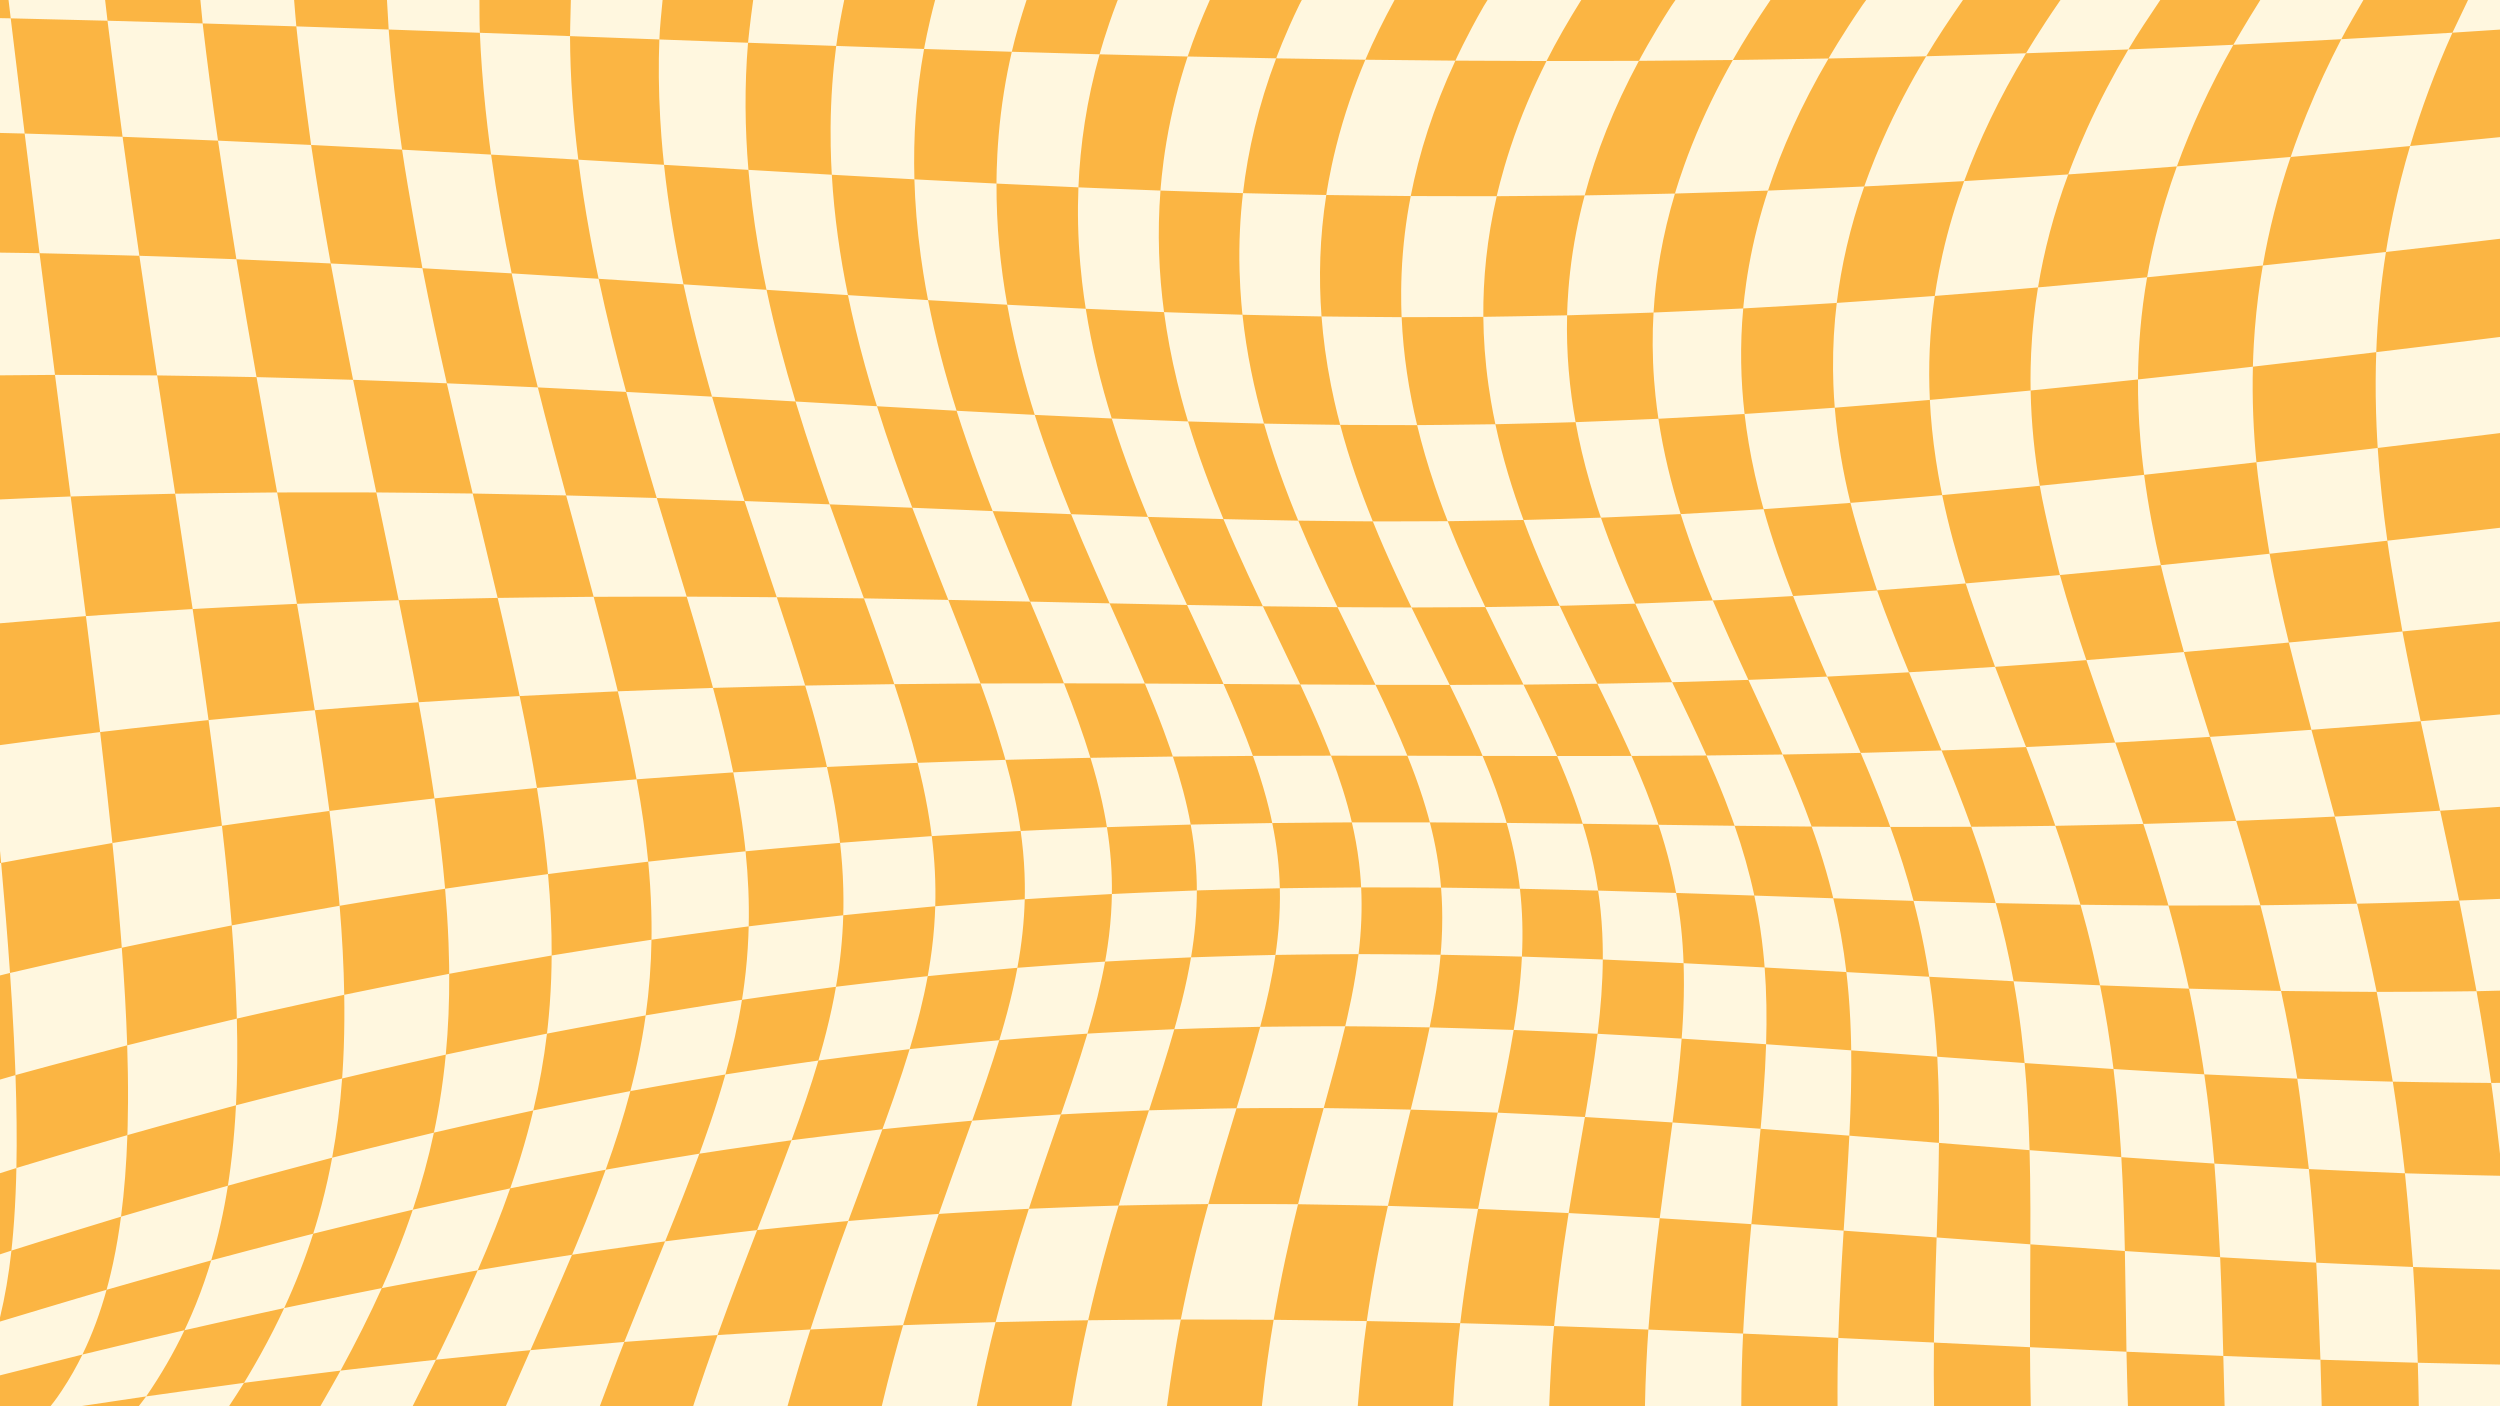 <?xml version="1.0" encoding="UTF-8" standalone="no"?>
<!-- Created with Inkscape (http://www.inkscape.org/) -->

<svg
   width="1920"
   height="1080"
   viewBox="0 0 508 285.75"
   version="1.1"
   id="svg1"
   inkscape:version="1.3.2 (091e20e, 2023-11-25)"
   sodipodi:docname="background.svg"
   xmlns:inkscape="http://www.inkscape.org/namespaces/inkscape"
   xmlns:sodipodi="http://sodipodi.sourceforge.net/DTD/sodipodi-0.dtd"
   xmlns="http://www.w3.org/2000/svg"
   xmlns:svg="http://www.w3.org/2000/svg">
  <sodipodi:namedview
     id="namedview1"
     pagecolor="#ffffff"
     bordercolor="#000000"
     borderopacity="0.25"
     inkscape:showpageshadow="2"
     inkscape:pageopacity="0.0"
     inkscape:pagecheckerboard="0"
     inkscape:deskcolor="#d1d1d1"
     inkscape:document-units="mm"
     inkscape:zoom="0.5297721"
     inkscape:cx="970.22852"
     inkscape:cy="547.40519"
     inkscape:window-width="1904"
     inkscape:window-height="943"
     inkscape:window-x="8"
     inkscape:window-y="33"
     inkscape:window-maximized="0"
     inkscape:current-layer="layer1" />
  <defs
     id="defs1">
    <inkscape:path-effect
       effect="lattice2"
       gridpoint0="-42.777,-8.606"
       gridpoint1="587.223,-8.606"
       gridpoint2="-42.777,306.394"
       gridpoint3="587.223,306.394"
       gridpoint4="114.723,-8.606"
       gridpoint5="429.723,-8.606"
       gridpoint6="114.723,306.394"
       gridpoint7="429.723,306.394"
       gridpoint8x9="272.223,-8.606"
       gridpoint10x11="272.223,306.394"
       gridpoint12="-42.777,70.144"
       gridpoint13="587.223,70.144"
       gridpoint14="-15.13,319.586"
       gridpoint15="587.223,227.644"
       gridpoint16="168.731,79.789"
       gridpoint17="220.766,150.513"
       gridpoint18="200.235,104.199"
       gridpoint19="429.723,227.644"
       gridpoint20x21="272.223,70.144"
       gridpoint22x23="223.359,196.14"
       gridpoint24x26="-42.777,148.894"
       gridpoint25x27="587.223,148.894"
       gridpoint28x30="75.504,172.683"
       gridpoint29x31="450.297,121.248"
       gridpoint32x33x34x35="331.374,166.254"
       id="path-effect36"
       is_visible="true"
       lpeversion="1"
       horizontal_mirror="false"
       vertical_mirror="false"
       perimetral="false"
       live_update="true" />
  </defs>
  <g
     inkscape:label="Layer 1"
     inkscape:groupmode="layer"
     id="layer1">
    <rect
       style="fill:#fff7df;fill-opacity:1;stroke:none;stroke-width:2.241;stroke-linecap:round;paint-order:fill markers stroke"
       id="rect36"
       width="508"
       height="285.75"
       x="-4.2632564e-14"
       y="-3.5527137e-14" />
    <path
       id="path36"
       style="fill:#fbb543;stroke-width:2.1;stroke-linecap:round;paint-order:fill markers stroke"
       d="M 0 0 L 0 3.683 C 0.855 3.701 1.459 3.711 2.179 3.727 C 2.179 3.727 1.881 1.229 1.735 0 L 0 0 z M 2.179 3.727 C 3.097 11.401 4.024 19.079 5.011 27.138 C 5.011 27.138 18.36 27.555 24.907 27.796 C 24.907 27.796 22.793 11.919 21.845 4.212 C 21.845 4.212 8.794 3.877 2.179 3.727 z M 21.845 4.212 C 21.845 4.212 34.785 4.568 41.179 4.76 C 41.179 4.76 40.835 1.121 40.717 0 L 21.359 0 C 21.532 1.431 21.667 2.765 21.845 4.212 z M 41.179 4.76 C 42.087 12.597 43.141 20.562 44.299 28.577 C 44.299 28.577 56.985 29.148 63.217 29.455 C 63.217 29.455 61.004 13.343 60.214 5.36 C 60.214 5.36 47.574 4.952 41.179 4.76 z M 60.214 5.36 C 60.214 5.36 72.764 5.78 78.979 5.998 C 78.979 5.998 78.787 2.637 78.634 0 L 59.764 0 C 59.917 1.788 60.036 3.563 60.214 5.36 z M 78.979 5.998 C 79.579 14.133 80.523 22.305 81.699 30.408 C 81.699 30.408 93.816 31.072 99.784 31.413 C 99.784 31.413 99.202 27.332 98.661 22.182 C 98.065 16.504 97.702 11.346 97.507 6.661 C 97.507 6.661 85.194 6.215 78.979 5.998 z M 97.507 6.661 C 97.507 6.661 109.751 7.111 115.83 7.338 C 115.83 7.338 115.89 3.567 115.999 0 L 97.424 0 C 97.448 2.221 97.414 4.444 97.507 6.661 z M 115.83 7.338 C 115.863 15.808 116.486 24.215 117.511 32.447 C 117.511 32.447 129.167 33.142 134.927 33.488 C 134.927 33.488 134.453 29.341 134.152 24.057 C 133.82 18.233 133.796 12.896 133.983 8.018 C 133.983 8.018 121.929 7.566 115.83 7.338 z M 133.983 8.018 C 133.983 8.018 146.012 8.467 152 8.687 C 152 8.687 152.404 4.543 153.05 0 L 134.638 0 C 134.393 2.677 134.085 5.366 133.983 8.018 z M 152 8.687 C 151.261 17.496 151.374 26.139 152.081 34.514 C 152.081 34.514 163.403 35.183 169.022 35.505 C 169.022 35.505 168.734 31.292 168.778 25.879 C 168.826 19.91 169.249 14.399 169.917 9.334 C 169.917 9.334 157.988 8.907 152 8.687 z M 169.917 9.334 C 169.917 9.334 181.825 9.751 187.771 9.949 C 187.771 9.949 188.525 5.583 190.018 0 L 171.547 0 C 170.895 3.136 170.324 6.255 169.917 9.334 z M 187.771 9.949 C 186.115 19.072 185.568 27.933 185.806 36.441 C 185.806 36.441 196.938 37.03 202.49 37.302 C 202.49 37.302 202.459 33.031 202.928 27.505 C 203.444 21.412 204.388 15.749 205.599 10.519 C 205.599 10.519 193.717 10.147 187.771 9.949 z M 205.599 10.519 C 205.599 10.519 217.485 10.873 223.44 11.034 C 223.44 11.034 224.687 6.349 227.004 0.307 C 227.045 0.201 227.096 0.106 227.137 0 L 208.6 0 C 207.436 3.548 206.399 7.065 205.599 10.519 z M 223.44 11.034 C 220.796 20.421 219.486 29.456 219.136 38.069 C 219.136 38.069 230.238 38.526 235.808 38.723 C 235.808 38.723 236.083 34.412 237.025 28.805 C 238.063 22.62 239.561 16.841 241.334 11.482 C 241.334 11.482 229.395 11.195 223.44 11.034 z M 241.334 11.482 C 241.334 11.482 253.303 11.744 259.32 11.854 C 259.32 11.854 261.047 7.078 264.06 0.882 C 264.208 0.578 264.383 0.302 264.532 0 L 245.834 0 C 244.115 3.887 242.575 7.728 241.334 11.482 z M 259.32 11.854 C 255.698 21.429 253.582 30.577 252.571 39.248 C 252.571 39.248 263.819 39.525 269.498 39.624 C 269.498 39.624 270.107 35.3 271.529 29.653 C 273.099 23.423 275.137 17.576 277.439 12.138 C 277.439 12.138 265.336 11.963 259.32 11.854 z M 277.439 12.138 C 277.439 12.138 289.601 12.279 295.735 12.323 C 295.735 12.323 297.897 7.505 301.508 1.225 C 301.75 0.803 302.027 0.418 302.273 0 L 283.37 0 C 281.13 4.123 279.113 8.184 277.439 12.138 z M 295.735 12.323 C 291.236 21.989 288.347 31.167 286.661 39.836 C 286.661 39.836 298.249 39.889 304.136 39.868 C 304.136 39.868 305.071 35.564 306.935 29.928 C 308.992 23.711 311.503 17.857 314.25 12.401 C 314.25 12.401 301.869 12.368 295.735 12.323 z M 314.25 12.401 C 314.25 12.401 326.719 12.395 333.028 12.361 C 333.028 12.361 335.53 7.559 339.572 1.28 C 339.855 0.84 340.171 0.436 340.457 0 L 321.309 0 C 318.673 4.222 316.28 8.371 314.25 12.401 z M 333.028 12.361 C 327.853 21.997 324.308 31.111 322.006 39.705 C 322.006 39.705 334.145 39.492 340.35 39.33 C 340.35 39.33 341.563 35.084 343.773 29.52 C 346.211 23.383 349.066 17.592 352.115 12.193 C 352.115 12.193 339.338 12.327 333.028 12.361 z M 352.115 12.193 C 352.115 12.193 365.01 12.013 371.556 11.887 C 371.556 11.887 374.247 7.171 378.482 0.993 C 378.715 0.653 378.971 0.339 379.207 0 L 359.763 0 C 356.941 4.154 354.35 8.235 352.115 12.193 z M 371.556 11.887 C 366.012 21.355 362.028 30.294 359.257 38.73 C 359.257 38.73 372.176 38.213 378.816 37.892 C 378.816 37.892 380.213 33.746 382.61 28.321 C 385.253 22.339 388.254 16.692 391.398 11.433 C 391.398 11.433 378.102 11.761 371.556 11.887 z M 391.398 11.433 C 391.398 11.433 404.844 11.054 411.69 10.824 C 411.69 10.824 414.361 6.27 418.473 0.31 C 418.547 0.204 418.626 0.106 418.7 0 L 398.874 0 C 396.153 3.892 393.619 7.72 391.398 11.433 z M 411.69 10.824 C 406.204 19.968 402.11 28.612 399.118 36.801 C 399.118 36.801 413.061 35.943 420.261 35.445 C 420.261 35.445 421.693 31.446 424.046 26.233 C 426.64 20.487 429.516 15.075 432.479 10.049 C 432.479 10.049 418.535 10.594 411.69 10.824 z M 432.479 10.049 C 432.479 10.049 446.604 9.446 453.814 9.1 C 453.814 9.1 456.188 4.932 459.293 0 L 438.969 0 C 436.692 3.393 434.399 6.792 432.479 10.049 z M 453.814 9.1 C 448.941 17.747 445.189 25.968 442.341 33.813 C 442.341 33.813 457.569 32.583 465.463 31.894 C 465.463 31.894 466.722 28.087 468.721 23.163 C 470.923 17.74 473.317 12.659 475.748 7.967 C 475.748 7.967 461.024 8.753 453.814 9.1 z M 475.748 7.967 C 475.748 7.967 490.689 7.118 498.332 6.644 C 498.332 6.644 499.99 3.139 501.503 0 L 480.242 0 C 478.707 2.671 477.092 5.374 475.748 7.967 z M 498.332 6.644 C 494.762 14.607 491.938 22.27 489.73 29.675 C 489.73 29.675 499.907 28.669 508 27.865 L 508 6.01 C 503.761 6.29 501.505 6.447 498.332 6.644 z M 489.73 29.675 C 489.73 29.675 485.576 30.072 480.49 30.542 C 474.908 31.058 469.891 31.507 465.463 31.894 C 462.865 39.531 461.033 46.868 459.807 53.947 C 459.807 53.947 463.835 53.521 469.002 52.959 C 474.671 52.343 479.997 51.75 484.821 51.204 C 484.821 51.204 485.347 47.732 486.278 43.286 C 487.304 38.39 488.487 33.846 489.73 29.675 z M 484.821 51.204 C 483.715 58.163 483.097 64.939 482.855 71.557 C 482.855 71.557 487.173 71.038 492.741 70.357 C 498.178 69.692 503.233 69.065 508 68.471 L 508 48.518 C 506.204 48.732 504.972 48.879 501.289 49.31 C 495.135 50.029 489.656 50.658 484.821 51.204 z M 482.855 71.557 C 482.855 71.557 478.508 72.082 473.24 72.706 C 467.449 73.392 462.317 73.989 457.787 74.509 C 457.617 81.148 457.902 87.616 458.507 93.929 C 458.507 93.929 462.441 93.477 467.522 92.882 C 473.084 92.23 478.372 91.601 483.152 91.027 C 483.152 91.027 482.933 87.846 482.816 83.812 C 482.687 79.367 482.719 75.291 482.855 71.557 z M 483.152 91.027 C 483.559 97.392 484.241 103.675 485.104 109.871 C 485.104 109.871 489.243 109.405 494.601 108.792 C 493.614 108.907 503.973 107.711 508 107.247 L 508 88.001 C 506.716 88.16 504.191 88.472 499.591 89.034 C 493.4 89.791 487.971 90.449 483.152 91.027 z M 485.104 109.871 C 485.104 109.871 480.935 110.344 475.901 110.904 C 470.364 111.52 465.485 112.054 461.176 112.52 C 462.308 118.598 463.654 124.624 465.099 130.561 C 465.099 130.561 468.777 130.215 473.532 129.756 C 478.746 129.253 483.681 128.766 488.171 128.316 C 488.171 128.316 485.969 116.076 485.104 109.871 z M 488.171 128.316 C 489.32 134.399 490.588 140.511 491.882 146.552 C 491.882 146.552 495.713 146.238 500.666 145.815 C 503.281 145.592 505.543 145.389 508 145.174 L 508 126.29 C 506.297 126.467 506.002 126.5 503.593 126.748 C 497.792 127.347 492.674 127.866 488.171 128.316 z M 465.099 130.561 C 465.099 130.561 461.394 130.91 456.911 131.321 C 451.989 131.771 447.616 132.16 443.773 132.494 C 445.46 138.249 447.284 144.069 449.068 149.73 C 449.068 149.73 452.373 149.517 456.626 149.225 C 461.299 148.905 465.68 148.589 469.68 148.293 C 469.68 148.293 466.549 136.522 465.099 130.561 z M 469.68 148.293 C 471.26 154.176 472.865 160.045 474.428 165.926 C 474.428 165.926 477.865 165.757 482.284 165.518 C 487.142 165.255 491.684 164.991 495.837 164.737 C 495.837 164.737 493.179 152.609 491.882 146.552 C 491.882 146.552 488.023 146.871 483.356 147.242 C 478.236 147.649 473.674 147.997 469.68 148.293 z M 495.837 164.737 C 497.167 170.843 498.455 176.847 499.708 182.994 C 499.708 182.994 503.261 182.861 507.818 182.661 C 507.883 182.658 507.935 182.655 508 182.652 L 508 163.95 C 503.591 164.246 499.389 164.519 495.837 164.737 z M 499.708 182.994 C 499.708 182.994 496.136 183.133 491.78 183.275 C 487.011 183.43 482.708 183.546 478.946 183.634 C 480.383 189.584 481.717 195.513 482.941 201.554 C 482.941 201.554 496.311 201.524 503.232 201.414 C 503.232 201.414 500.953 189.104 499.708 182.994 z M 503.232 201.414 C 504.329 207.603 505.327 213.785 506.22 220.053 C 506.22 220.053 507.81 220.04 508 220.039 L 508 201.293 C 505.947 201.341 504.784 201.389 503.232 201.414 z M 506.22 220.053 C 506.22 220.053 492.784 219.94 486.218 219.791 C 487.18 225.946 487.997 232.121 488.683 238.412 C 488.683 238.412 501.164 238.797 508 238.919 L 508 234.468 C 507.565 230.719 506.901 224.828 506.22 220.053 z M 488.683 238.412 C 488.683 238.412 475.615 237.889 469.162 237.556 C 469.798 243.804 470.282 250.096 470.659 256.571 C 470.659 256.571 483.753 257.203 490.341 257.452 C 490.341 257.452 489.367 244.69 488.683 238.412 z M 490.341 257.452 C 490.769 263.891 491.074 270.336 491.297 276.911 C 491.297 276.911 501.095 277.139 508 277.276 L 508 257.981 C 505.626 257.918 496.206 257.675 490.341 257.452 z M 491.297 276.911 C 491.297 276.911 478.102 276.524 471.513 276.292 C 471.614 279.472 471.688 282.643 471.77 285.75 L 491.502 285.75 C 491.419 281.928 491.395 279.831 491.297 276.911 z M 471.513 276.292 C 471.513 276.292 471.036 263.026 470.659 256.571 C 470.659 256.571 457.619 255.865 451.136 255.467 C 451.418 262.04 451.599 268.592 451.776 275.531 C 451.776 275.531 464.924 276.059 471.513 276.292 z M 451.776 275.531 C 451.776 275.531 438.647 274.97 432.099 274.671 C 432.154 278.199 432.303 282.046 432.397 285.75 L 452.044 285.75 C 451.945 282.109 451.844 278.202 451.776 275.531 z M 432.099 274.671 C 432.099 274.671 432.046 271.121 431.985 266.819 C 431.916 261.907 431.857 258.088 431.773 254.206 C 431.773 254.206 418.947 253.31 412.571 252.847 C 412.571 252.847 412.589 249.508 412.575 245.483 C 412.559 241.008 412.503 237.205 412.408 233.713 C 412.408 233.713 400.099 232.731 393.997 232.237 C 393.94 238.406 393.745 244.639 393.525 251.449 C 393.525 251.449 406.172 252.383 412.57 252.847 C 412.546 259.271 412.475 266.681 412.495 273.75 C 412.495 273.75 425.55 274.372 432.099 274.671 z M 412.495 273.75 C 412.495 273.75 399.467 273.12 392.973 272.805 C 392.92 276.956 392.932 281.298 393.002 285.75 L 412.656 285.75 C 412.563 281.403 412.505 277.151 412.495 273.75 z M 392.973 272.805 C 392.973 272.805 393.02 269.024 393.133 264.517 C 393.249 259.864 393.411 254.936 393.524 251.449 C 393.524 251.449 380.883 250.516 374.629 250.065 C 374.204 256.828 373.773 264.179 373.539 271.871 C 373.539 271.871 386.479 272.489 392.973 272.805 z M 373.539 271.871 C 373.539 271.871 360.631 271.267 354.198 270.981 C 353.964 275.654 353.854 280.625 353.83 285.75 L 373.39 285.75 C 373.357 280.608 373.42 275.787 373.539 271.871 z M 354.198 270.981 C 354.198 270.981 354.394 266.976 354.732 262.267 C 355.095 257.222 355.522 252.494 355.876 248.747 C 355.876 248.747 343.443 247.919 337.255 247.541 C 336.377 254.475 335.528 262.047 334.949 270.166 C 334.949 270.166 347.765 270.695 354.198 270.981 z M 334.949 270.166 C 334.949 270.166 322.164 269.671 315.791 269.453 C 315.312 274.552 315.001 280.053 314.797 285.75 L 334.254 285.75 C 334.365 279.858 334.638 274.533 334.949 270.166 z M 315.791 269.453 C 315.791 269.453 316.178 265.262 316.779 260.386 C 317.426 255.127 318.14 250.347 318.751 246.495 C 318.751 246.495 306.468 245.892 300.347 245.647 C 299.012 252.694 297.715 260.441 296.72 268.87 C 296.72 268.87 309.419 269.236 315.791 269.453 z M 296.72 268.87 C 296.72 268.87 284.047 268.556 277.727 268.441 C 276.957 273.814 276.369 279.666 275.895 285.75 L 295.256 285.75 C 295.258 285.715 295.257 285.72 295.258 285.685 C 295.615 279.234 296.167 273.556 296.72 268.87 z M 277.727 268.441 C 277.727 268.441 278.336 264.129 279.215 259.149 C 280.165 253.765 281.167 248.942 282.024 245.037 C 282.024 245.037 269.843 244.763 263.761 244.7 C 262.002 251.783 260.261 259.604 258.804 268.186 C 258.804 268.186 271.407 268.326 277.727 268.441 z M 258.804 268.186 C 258.804 268.186 246.22 268.112 239.937 268.126 C 238.861 273.576 237.94 279.539 237.121 285.75 L 256.416 285.75 C 256.437 285.548 256.427 285.573 256.448 285.369 C 257.139 278.748 257.995 272.957 258.804 268.186 z M 239.937 268.126 C 239.937 268.126 240.785 263.786 241.94 258.789 C 243.189 253.385 244.456 248.567 245.531 244.667 C 245.531 244.667 233.387 244.809 227.309 244.967 C 225.194 251.988 223.044 259.744 221.111 268.278 C 221.111 268.278 233.655 268.141 239.937 268.126 z M 221.111 268.278 C 221.111 268.278 208.575 268.492 202.307 268.658 C 200.947 273.948 199.682 279.729 198.486 285.75 L 217.713 285.75 C 217.744 285.559 217.734 285.582 217.766 285.389 C 218.851 278.786 220.036 273.022 221.111 268.278 z M 202.307 268.658 C 202.307 268.658 203.394 264.399 204.802 259.496 C 206.323 254.198 207.818 249.454 209.063 245.626 C 209.063 245.626 196.877 246.254 190.761 246.666 C 188.384 253.5 185.891 261.03 183.505 269.278 C 183.505 269.278 196.039 268.824 202.307 268.658 z M 183.505 269.278 C 183.505 269.278 170.962 269.816 164.679 270.15 C 163.108 275.007 161.55 280.274 160.017 285.75 L 179.168 285.75 C 180.67 279.41 182.183 273.847 183.505 269.278 z M 164.679 270.15 C 164.679 270.15 165.985 266.1 167.602 261.415 C 169.337 256.384 171.018 251.764 172.368 248.105 C 172.368 248.105 160.046 249.272 153.844 249.961 C 151.324 256.454 148.572 263.596 145.806 271.282 C 145.806 271.282 158.397 270.483 164.679 270.15 z M 145.806 271.282 C 145.806 271.282 133.188 272.169 126.853 272.681 C 125.264 276.661 123.549 281.362 121.88 285.75 L 140.843 285.75 C 142.631 280.289 144.359 275.301 145.806 271.282 z M 126.853 272.681 C 126.853 272.681 128.333 268.978 130.093 264.648 C 131.502 261.177 133.74 255.716 135.149 252.245 C 135.149 252.245 122.584 253.985 116.239 254.966 C 113.66 261.075 110.868 267.393 107.791 274.35 C 107.791 274.35 120.518 273.192 126.853 272.681 z M 107.791 274.35 C 107.791 274.35 95.016 275.599 88.584 276.293 C 87.126 279.267 85.407 282.629 83.839 285.75 L 102.773 285.75 C 104.585 281.612 106.455 277.371 107.791 274.35 z M 88.584 276.293 C 88.584 276.293 90.165 273.084 91.98 269.258 C 93.986 265.032 95.643 261.391 97.068 258.131 C 97.068 258.131 84.139 260.464 77.586 261.743 C 75.141 267.165 72.353 272.707 69.194 278.509 C 69.194 278.509 82.152 276.986 88.584 276.293 z M 69.194 278.509 C 69.194 278.509 56.163 280.122 49.582 280.996 C 48.627 282.565 47.559 284.162 46.526 285.75 L 65.086 285.75 C 66.518 283.25 68.041 280.627 69.194 278.509 z M 49.582 280.996 C 49.582 280.996 51.161 278.429 52.921 275.26 C 54.853 271.781 56.434 268.624 57.743 265.802 C 57.743 265.802 44.313 268.73 37.482 270.305 C 35.298 274.897 32.724 279.36 29.704 283.749 C 29.704 283.749 43.001 281.87 49.582 280.996 z M 29.704 283.749 C 29.704 283.749 22.257 284.861 16.3 285.75 L 28.184 285.75 C 28.642 285.114 29.289 284.353 29.704 283.749 z M 37.482 270.305 C 37.482 270.305 38.591 268.016 39.777 265.086 C 41.078 261.873 42.1 258.85 42.914 256.114 C 42.914 256.114 28.836 260.005 21.654 262.086 C 20.366 266.754 18.751 271.137 16.748 275.245 C 16.748 275.245 30.652 271.879 37.482 270.305 z M 16.748 275.245 C 16.748 275.245 7.221 277.638 0 279.471 L 0 285.75 L 10.253 285.75 C 10.726 285.147 11.339 284.409 12.524 282.63 C 14.244 280.047 15.627 277.546 16.748 275.245 z M 21.654 262.086 C 21.654 262.086 22.312 259.766 22.968 256.716 C 23.686 253.375 24.205 250.158 24.59 247.227 C 24.59 247.227 9.839 251.722 2.321 254.121 C 1.788 259.005 1.013 263.522 0 267.71 L 0 268.543 C 0.247 268.469 14.533 264.15 21.654 262.086 z M 2.321 254.121 C 2.321 254.121 2.616 251.528 2.859 248.089 C 3.126 244.327 3.265 240.669 3.333 237.341 C 3.333 237.341 0.571 238.223 0 238.401 L 0 254.883 C 0.901 254.591 1.557 254.365 2.321 254.121 z M 3.333 237.341 C 3.333 237.341 18.447 232.779 25.886 230.655 C 25.886 230.655 25.991 227.765 26.012 224.006 C 26.035 219.896 25.96 215.958 25.845 212.41 C 25.845 212.41 10.779 216.336 3.148 218.458 C 3.378 225.074 3.455 231.389 3.333 237.341 z M 3.148 218.458 C 3.148 218.458 3.038 215.162 2.825 210.882 C 2.593 206.208 2.312 201.719 2.033 197.704 C 2.033 197.704 0.223 198.157 0 198.212 L 0 219.371 C 1.273 219.008 2.106 218.748 3.148 218.458 z M 2.033 197.704 C 2.033 197.704 17.231 194.187 24.747 192.578 C 24.747 192.578 24.495 189.159 24.114 184.76 C 23.698 179.961 23.254 175.374 22.839 171.299 C 22.839 171.299 7.816 173.901 0.229 175.344 C 0.921 183.022 1.535 190.513 2.033 197.704 z M 0.229 175.344 C 0.229 175.344 0.05 173.422 0 172.87 L 0 175.391 C 0.078 175.376 0.153 175.359 0.229 175.344 z M 22.839 171.299 C 22.839 171.299 37.745 168.876 45.1 167.792 C 45.1 167.792 44.705 164.321 44.153 159.877 C 43.551 155.033 42.937 150.406 42.378 146.317 C 42.378 146.317 27.756 147.866 20.345 148.757 C 21.25 156.442 22.095 163.998 22.839 171.299 z M 20.345 148.757 C 20.345 148.757 19.894 144.915 19.3 140.026 C 18.656 134.729 18.018 129.609 17.461 125.191 C 17.461 125.191 7.509 126.008 0 126.653 L 0 151.411 C 2.325 151.097 13.613 149.567 20.345 148.757 z M 17.461 125.191 C 17.461 125.191 31.992 124.172 39.144 123.758 C 39.144 123.758 36.812 108.254 35.6 100.323 C 35.6 100.323 21.524 100.642 14.358 100.885 C 15.403 108.996 16.465 117.274 17.461 125.191 z M 14.358 100.885 C 14.358 100.885 12.242 84.489 11.176 76.177 C 11.176 76.177 4.73 76.236 0 76.27 L 0 101.489 C 4.859 101.272 9.623 101.046 14.358 100.885 z M 11.176 76.177 C 11.176 76.177 25.107 76.205 31.934 76.283 C 31.934 76.283 29.497 60.081 28.318 51.974 C 28.318 51.974 14.891 51.59 8.031 51.45 C 9.074 59.74 10.104 67.823 11.176 76.177 z M 8.031 51.45 C 8.031 51.45 5.989 35.122 5.011 27.138 C 5.011 27.138 1.33 27.049 0 27.013 L 0 51.331 C 3.551 51.382 5.391 51.395 8.031 51.45 z M 28.318 51.974 C 28.318 51.974 41.554 52.418 48.035 52.68 C 48.035 52.68 45.456 36.591 44.299 28.577 C 44.299 28.577 31.454 28.037 24.907 27.796 C 25.996 35.802 27.136 43.852 28.318 51.974 z M 48.035 52.68 C 49.355 60.717 50.731 68.71 52.127 76.631 C 52.127 76.631 65.3 76.968 71.746 77.179 C 71.746 77.179 68.643 61.509 67.2 53.533 C 67.2 53.533 54.515 52.942 48.035 52.68 z M 67.2 53.533 C 67.2 53.533 79.707 54.163 85.835 54.501 C 85.835 54.501 82.877 38.518 81.699 30.408 C 81.699 30.408 69.45 29.762 63.217 29.455 C 64.405 37.507 65.756 45.562 67.2 53.533 z M 85.835 54.501 C 87.38 62.425 89.067 70.252 90.795 77.888 C 90.795 77.888 103.212 78.425 109.286 78.719 C 109.286 78.719 108.338 74.962 107.206 70.162 C 105.953 64.853 104.89 60.023 103.97 55.55 C 103.97 55.55 91.962 54.838 85.835 54.501 z M 103.97 55.55 C 103.97 55.55 115.822 56.278 121.64 56.651 C 121.64 56.651 120.787 52.721 119.869 47.704 C 118.857 42.167 118.091 37.1 117.511 32.447 C 117.511 32.447 105.751 31.754 99.784 31.413 C 100.906 39.577 102.347 47.656 103.97 55.55 z M 121.64 56.651 C 123.309 64.519 125.229 72.214 127.238 79.635 C 127.238 79.635 138.947 80.275 144.682 80.601 C 144.682 80.601 143.61 76.942 142.361 72.225 C 140.981 67.011 139.841 62.224 138.886 57.774 C 138.886 57.774 127.458 57.023 121.64 56.651 z M 138.886 57.774 C 138.886 57.774 150.188 58.521 155.756 58.889 C 155.756 58.889 154.898 54.976 154.047 49.936 C 153.109 44.376 152.48 39.248 152.081 34.514 C 152.081 34.514 140.687 33.834 134.927 33.488 C 135.813 41.791 137.201 49.918 138.886 57.774 z M 155.756 58.889 C 157.42 66.732 159.458 74.327 161.654 81.583 C 161.654 81.583 172.81 82.236 178.203 82.548 C 178.203 82.548 177.061 78.964 175.773 74.31 C 174.349 69.167 173.213 64.408 172.302 59.97 C 172.302 59.97 161.323 59.257 155.756 58.889 z M 172.302 59.97 C 172.302 59.97 183.193 60.662 188.585 60.989 C 188.585 60.989 187.793 57.085 187.102 52.023 C 186.339 46.436 185.941 41.25 185.806 36.441 C 185.806 36.441 174.641 35.828 169.022 35.505 C 169.511 43.949 170.694 52.132 172.302 59.97 z M 188.585 60.989 C 190.101 68.819 192.123 76.336 194.382 83.465 C 194.382 83.465 205.008 84.04 210.258 84.304 C 210.258 84.304 209.113 80.778 207.871 76.173 C 206.499 71.086 205.456 66.351 204.669 61.921 C 204.669 61.921 193.977 61.316 188.585 60.989 z M 204.669 61.921 C 204.669 61.921 215.319 62.489 220.626 62.741 C 220.626 62.741 219.969 58.847 219.521 53.77 C 219.028 48.167 218.939 42.936 219.136 38.069 C 219.136 38.069 208.043 37.575 202.49 37.302 C 202.447 45.867 203.279 54.096 204.669 61.921 z M 220.626 62.741 C 221.856 70.556 223.716 78.006 225.905 85.036 C 225.905 85.036 236.25 85.461 241.402 85.636 C 241.402 85.636 240.322 82.156 239.212 77.594 C 237.986 72.555 237.121 67.843 236.532 63.427 C 236.532 63.427 225.933 62.994 220.626 62.741 z M 236.532 63.427 C 236.532 63.427 247.142 63.807 252.472 63.954 C 252.472 63.954 252.013 60.076 251.875 55 C 251.723 49.398 252 44.147 252.571 39.248 C 252.571 39.248 241.378 38.921 235.808 38.723 C 235.133 47.372 235.492 55.623 236.532 63.427 z M 252.472 63.954 C 253.295 71.74 254.861 79.126 256.843 86.075 C 256.843 86.075 267.144 86.28 272.325 86.332 C 272.325 86.332 271.375 82.89 270.474 78.368 C 269.48 73.376 268.865 68.694 268.533 64.302 C 268.533 64.302 257.801 64.101 252.472 63.954 z M 272.325 86.332 C 274.157 93.244 276.467 99.793 278.957 105.944 C 278.957 105.944 289.074 105.953 294.171 105.908 C 294.171 105.908 292.955 102.855 291.593 98.849 C 290.087 94.419 288.899 90.284 287.96 86.383 C 287.96 86.383 277.507 86.385 272.325 86.332 z M 287.96 86.383 C 287.96 86.383 298.503 86.305 303.864 86.206 C 303.864 86.206 303.098 82.795 302.465 78.317 C 301.767 73.374 301.451 68.732 301.412 64.38 C 301.412 64.38 290.289 64.464 284.814 64.45 C 284.814 64.45 284.596 60.599 284.807 55.548 C 285.041 49.974 285.708 44.733 286.661 39.836 C 286.661 39.836 275.177 39.723 269.498 39.624 C 268.147 48.302 267.948 56.538 268.534 64.302 C 268.534 64.302 279.338 64.436 284.813 64.45 C 285.145 72.184 286.304 79.501 287.96 86.383 z M 301.412 64.38 C 301.412 64.38 312.676 64.216 318.436 64.072 C 318.436 64.072 318.481 60.261 319.044 55.264 C 319.666 49.75 320.706 44.557 322.006 39.705 C 322.006 39.705 310.024 39.847 304.136 39.868 C 302.13 48.509 301.343 56.682 301.412 64.38 z M 318.436 64.072 C 318.241 71.723 318.922 78.96 320.162 85.782 C 320.162 85.782 331.276 85.368 336.991 85.092 C 336.991 85.092 336.447 81.709 336.114 77.28 C 335.746 72.391 335.744 67.803 336 63.509 C 336 63.509 324.195 63.927 318.436 64.072 z M 336 63.509 C 336 63.509 348.023 63 354.222 62.675 C 354.222 62.675 354.517 58.923 355.389 54.011 C 356.351 48.593 357.693 43.491 359.257 38.73 C 359.257 38.73 346.555 39.168 340.35 39.33 C 337.789 47.855 336.451 55.91 336 63.509 z M 354.222 62.675 C 353.531 70.21 353.717 77.352 354.495 84.119 C 354.495 84.119 366.558 83.323 372.825 82.848 C 372.825 82.848 372.515 79.489 372.474 75.115 C 372.43 70.289 372.718 65.77 373.228 61.555 C 373.228 61.555 360.421 62.35 354.222 62.675 z M 373.228 61.555 C 373.228 61.555 386.34 60.66 393.15 60.135 C 393.15 60.135 393.641 56.458 394.722 51.667 C 395.915 46.384 397.431 41.419 399.118 36.801 C 399.118 36.801 385.455 37.571 378.816 37.892 C 375.896 46.215 374.132 54.093 373.228 61.555 z M 393.15 60.135 C 392.074 67.515 391.819 74.548 392.145 81.263 C 392.145 81.263 405.583 80.045 412.624 79.352 C 412.624 79.352 412.528 76.017 412.728 71.705 C 412.948 66.949 413.449 62.515 414.124 58.402 C 414.124 58.402 410.524 58.719 406.127 59.089 C 401.3 59.494 396.969 59.84 393.15 60.135 z M 414.124 58.402 C 414.124 58.402 428.686 57.084 436.293 56.342 C 436.293 56.342 436.88 52.759 438.006 48.123 C 439.247 43.014 440.737 38.236 442.341 33.813 C 442.341 33.813 427.46 34.948 420.261 35.445 C 417.288 43.474 415.32 51.112 414.124 58.402 z M 436.293 56.342 C 435.042 63.53 434.485 70.439 434.442 77.104 C 434.442 77.104 438.188 76.703 443.006 76.172 C 448.289 75.589 453.272 75.026 457.787 74.509 C 457.787 74.509 457.845 71.196 458.177 66.95 C 458.543 62.272 459.116 57.938 459.807 53.947 C 459.807 53.947 455.757 54.377 450.823 54.885 C 445.405 55.443 440.562 55.926 436.293 56.342 z M 434.442 77.104 C 434.442 77.104 430.673 77.51 426.092 77.987 C 421.061 78.512 416.577 78.963 412.624 79.352 C 412.75 86.04 413.432 92.486 414.481 98.707 C 414.481 98.707 411.057 99.052 406.896 99.455 C 402.326 99.898 398.249 100.278 394.656 100.603 C 395.932 106.784 397.589 112.771 399.429 118.554 C 399.429 118.554 411.978 117.467 418.575 116.849 C 418.575 116.849 415.53 104.938 414.481 98.708 C 414.481 98.708 417.883 98.367 422.261 97.913 C 427.061 97.416 431.587 96.932 435.692 96.486 C 435.692 96.486 435.259 93.36 434.924 89.357 C 434.555 84.942 434.418 80.868 434.442 77.104 z M 435.692 96.486 C 436.514 102.747 437.693 108.867 439.081 114.842 C 439.081 114.842 442.612 114.484 447.167 114.009 C 452.161 113.488 456.888 112.984 461.176 112.52 C 461.176 112.52 459.114 100.249 458.507 93.929 C 458.507 93.929 454.546 94.387 449.75 94.928 C 444.479 95.523 439.811 96.039 435.692 96.486 z M 439.081 114.842 C 439.081 114.842 435.526 115.205 431.218 115.631 C 426.486 116.099 422.28 116.502 418.575 116.849 C 420.197 122.715 422.045 128.497 423.951 134.134 C 423.951 134.134 436.927 133.088 443.773 132.494 C 443.773 132.494 440.47 120.828 439.081 114.842 z M 423.951 134.134 C 423.951 134.134 420.751 134.386 416.858 134.677 C 412.586 134.997 408.764 135.268 405.401 135.499 C 407.425 140.853 409.691 146.604 411.699 151.802 C 411.699 151.802 423.595 151.235 429.813 150.891 C 429.813 150.891 425.877 139.83 423.951 134.134 z M 429.813 150.891 C 431.792 156.475 433.687 161.867 435.529 167.423 C 435.529 167.423 447.919 167.056 454.392 166.809 C 454.392 166.809 450.866 155.437 449.068 149.73 C 449.068 149.73 445.742 149.948 441.7 150.197 C 437.269 150.469 433.296 150.698 429.813 150.891 z M 454.392 166.809 C 456.128 172.528 457.769 178.18 459.308 183.955 C 459.308 183.955 472.221 183.791 478.946 183.634 C 478.946 183.634 475.992 171.809 474.428 165.926 C 474.428 165.926 470.971 166.1 466.765 166.291 C 462.158 166.5 458.015 166.67 454.392 166.809 z M 459.308 183.955 C 459.308 183.955 446.714 184.029 440.629 184.007 C 442.192 189.59 443.584 195.171 444.805 200.894 C 444.805 200.894 457.154 201.246 463.505 201.359 C 463.505 201.359 460.84 189.704 459.308 183.955 z M 463.505 201.359 C 464.764 207.239 465.86 213.141 466.805 219.184 C 466.805 219.184 479.651 219.642 486.218 219.791 C 486.218 219.791 484.161 207.577 482.941 201.554 C 482.941 201.554 469.855 201.473 463.505 201.359 z M 466.805 219.184 C 466.805 219.184 454.131 218.636 447.91 218.306 C 448.767 224.239 449.436 230.236 449.961 236.44 C 449.961 236.44 462.708 237.223 469.162 237.556 C 469.162 237.556 467.747 225.212 466.805 219.184 z M 449.961 236.44 C 449.961 236.44 437.311 235.594 431.053 235.136 C 431.419 241.321 431.63 247.593 431.773 254.206 C 431.773 254.206 444.654 255.069 451.136 255.467 C 451.136 255.467 450.485 242.626 449.961 236.44 z M 431.053 235.136 C 431.053 235.136 430.88 232.053 430.578 228.298 C 430.246 224.16 429.865 220.498 429.465 217.226 C 429.465 217.226 417.367 216.431 411.402 216.011 C 411.929 221.735 412.24 227.569 412.408 233.713 C 412.408 233.713 424.794 234.678 431.053 235.136 z M 411.402 216.011 C 411.402 216.011 411.15 213.154 410.721 209.672 C 410.249 205.843 409.714 202.429 409.166 199.395 C 409.166 199.395 397.677 198.793 392.017 198.478 C 392.817 203.75 393.346 209.107 393.657 214.726 C 393.657 214.726 405.436 215.591 411.402 216.011 z M 393.657 214.726 C 393.657 214.726 381.927 213.856 376.167 213.432 C 376.167 213.431 376.142 210.667 375.981 207.328 C 375.803 203.651 375.521 200.41 375.184 197.525 C 375.184 197.525 364.055 196.891 358.575 196.589 C 358.962 201.61 359.039 206.74 358.872 212.187 C 358.872 212.187 370.371 213.006 376.167 213.432 C 376.243 218.973 376.085 224.664 375.788 230.768 C 375.788 230.768 387.894 231.743 393.997 232.237 C 393.997 232.237 394.034 229.178 393.996 225.495 C 393.953 221.428 393.832 217.895 393.657 214.726 z M 375.788 230.768 C 375.788 230.768 363.739 229.816 357.751 229.366 C 357.207 235.424 356.529 241.848 355.876 248.747 C 355.876 248.747 368.354 249.612 374.629 250.065 C 374.629 250.065 374.849 246.639 375.107 242.565 C 375.398 237.96 375.615 234.312 375.788 230.768 z M 357.751 229.366 C 357.751 229.366 358.033 226.323 358.301 222.701 C 358.598 218.687 358.777 215.271 358.872 212.187 C 358.872 212.187 347.417 211.404 341.713 211.047 C 341.302 216.441 340.649 222.006 339.853 228.085 C 339.853 228.085 351.762 228.916 357.751 229.366 z M 339.853 228.085 C 339.853 228.085 327.978 227.313 322.06 226.978 C 321.056 232.838 319.838 239.63 318.751 246.495 C 318.751 246.495 331.067 247.164 337.255 247.541 C 337.255 247.541 337.701 244.035 338.256 239.916 C 338.812 235.796 339.457 231.107 339.853 228.085 z M 322.06 226.978 C 322.06 226.978 322.588 223.948 323.161 220.374 C 323.797 216.399 324.269 213.085 324.634 210.064 C 324.634 210.064 313.269 209.506 307.582 209.287 C 306.718 214.575 305.61 220.034 304.341 226.092 C 304.341 226.092 316.143 226.643 322.06 226.978 z M 304.341 226.092 C 304.341 226.092 292.551 225.63 286.658 225.473 C 285.212 231.379 283.564 238.021 282.024 245.037 C 282.024 245.037 294.226 245.402 300.347 245.647 C 300.347 245.647 301.022 242.085 301.868 237.935 C 302.692 233.896 303.742 228.951 304.341 226.092 z M 286.658 225.473 C 286.658 225.473 287.404 222.458 288.243 218.923 C 289.18 214.978 289.901 211.745 290.503 208.763 C 290.503 208.763 279.086 208.559 273.348 208.537 C 272.118 213.756 270.644 219.137 268.978 225.162 C 268.978 225.162 280.765 225.316 286.658 225.473 z M 268.978 225.162 C 268.978 225.162 257.179 225.125 251.263 225.199 C 249.478 231.071 247.465 237.65 245.531 244.667 C 245.531 244.667 257.679 244.636 263.761 244.7 C 263.761 244.7 264.649 241.119 265.752 236.968 C 266.888 232.698 268.13 228.229 268.978 225.162 z M 251.263 225.199 C 251.263 225.199 252.179 222.208 253.222 218.706 C 254.386 214.793 255.292 211.602 256.07 208.648 C 256.07 208.648 244.473 208.906 238.623 209.136 C 237.152 214.312 235.425 219.656 233.476 225.617 C 233.476 225.617 245.347 225.273 251.263 225.199 z M 233.476 225.617 C 233.476 225.617 221.569 226.1 215.58 226.449 C 213.588 232.226 211.3 238.754 209.063 245.626 C 209.063 245.626 221.232 245.126 227.309 244.967 C 227.309 244.967 228.378 241.419 229.684 237.309 C 231.016 233.12 232.497 228.614 233.476 225.617 z M 215.58 226.449 C 215.58 226.449 216.607 223.495 217.772 220.025 C 219.069 216.16 220.089 212.966 220.962 210.034 C 220.962 210.034 209.067 210.85 203.048 211.375 C 201.48 216.534 199.632 221.866 197.536 227.723 C 197.536 227.723 209.591 226.799 215.58 226.449 z M 197.536 227.723 C 197.536 227.723 185.418 228.803 179.303 229.464 C 177.194 235.229 174.846 241.385 172.368 248.105 C 172.368 248.105 184.646 247.078 190.761 246.666 C 190.761 246.666 191.965 243.211 193.405 239.193 C 194.66 235.686 196.28 231.23 197.536 227.723 z M 179.303 229.464 C 179.303 229.464 180.372 226.567 181.572 223.136 C 182.901 219.332 183.955 216.107 184.839 213.188 C 184.839 213.188 172.54 214.643 166.3 215.499 C 164.776 220.669 162.949 225.984 160.842 231.693 C 160.842 231.693 173.189 230.125 179.303 229.464 z M 160.842 231.693 C 160.842 231.693 148.406 233.431 142.112 234.429 C 140.044 240.064 137.726 245.894 135.149 252.245 C 135.149 252.245 147.642 250.65 153.844 249.961 C 153.844 249.961 155.125 246.671 156.62 242.808 C 158.302 238.463 159.625 234.992 160.842 231.693 z M 142.112 234.429 C 142.112 234.429 143.156 231.617 144.305 228.237 C 145.572 224.508 146.575 221.251 147.396 218.332 C 147.396 218.332 134.598 220.49 128.092 221.707 C 126.731 226.907 125.056 232.177 123.069 237.687 C 123.069 237.687 135.817 235.427 142.112 234.429 z M 123.069 237.687 C 123.069 237.687 110.204 240.124 103.673 241.477 C 101.787 246.864 99.59 252.362 97.068 258.131 C 97.068 258.131 109.893 255.947 116.239 254.966 C 116.239 254.966 117.533 251.921 119.002 248.285 C 120.625 244.268 121.947 240.799 123.069 237.687 z M 103.673 241.477 C 103.673 241.477 104.63 238.784 105.656 235.478 C 106.783 231.843 107.66 228.571 108.359 225.642 C 108.359 225.642 94.979 228.551 88.168 230.151 C 87.057 235.383 85.636 240.57 83.878 245.81 C 83.878 245.81 97.142 242.831 103.673 241.477 z M 83.878 245.81 C 83.878 245.81 70.466 248.97 63.64 250.688 C 62.027 255.762 60.074 260.774 57.743 265.802 C 57.743 265.802 71.034 263.022 77.586 261.743 C 77.586 261.743 78.824 259.031 80.187 255.703 C 81.685 252.046 82.891 248.752 83.878 245.81 z M 63.64 250.688 C 63.64 250.688 64.461 248.156 65.312 244.956 C 66.245 241.446 66.95 238.183 67.492 235.247 C 67.492 235.247 53.457 238.939 46.307 240.936 C 45.483 246.182 44.368 251.231 42.914 256.114 C 42.914 256.114 56.814 252.406 63.64 250.688 z M 46.307 240.936 C 46.307 240.936 46.73 238.323 47.113 234.953 C 47.532 231.262 47.79 227.759 47.952 224.595 C 47.952 224.595 33.324 228.531 25.886 230.655 C 25.693 236.46 25.277 241.989 24.59 247.227 C 24.59 247.227 39.156 242.933 46.307 240.936 z M 47.952 224.595 C 47.952 224.595 62.412 220.864 69.519 219.149 C 69.519 219.149 69.729 216.403 69.856 212.889 C 69.994 209.04 70.004 205.412 69.949 202.143 C 69.949 202.143 55.48 205.269 48.126 206.979 C 48.283 213.07 48.24 218.941 47.952 224.595 z M 48.126 206.979 C 48.126 206.979 48.056 203.943 47.867 200.033 C 47.661 195.757 47.383 191.689 47.094 188.04 C 47.094 188.04 32.262 190.969 24.747 192.578 C 25.261 199.434 25.641 206.062 25.845 212.41 C 25.845 212.41 40.772 208.689 48.126 206.979 z M 47.094 188.04 C 47.094 188.04 61.781 185.294 69.011 184.054 C 69.011 184.054 68.76 180.952 68.353 176.97 C 67.909 172.618 67.414 168.483 66.938 164.785 C 66.938 164.785 52.455 166.709 45.1 167.792 C 45.898 174.748 46.576 181.51 47.094 188.04 z M 66.938 164.785 C 66.938 164.785 81.258 163.014 88.29 162.237 C 88.29 162.237 87.841 159.091 87.19 155.053 C 86.48 150.647 85.741 146.442 85.057 142.701 C 85.057 142.701 71.086 143.713 63.969 144.314 C 65.081 151.332 66.084 158.163 66.938 164.785 z M 63.969 144.314 C 63.969 144.314 63.416 140.812 62.674 136.336 C 61.867 131.477 61.06 126.786 60.346 122.696 C 60.346 122.696 46.296 123.345 39.144 123.758 C 40.282 131.423 41.375 138.983 42.378 146.317 C 42.378 146.317 56.851 144.914 63.969 144.314 z M 60.346 122.696 C 60.346 122.696 74.218 122.154 81.017 121.957 C 81.017 121.957 80.295 118.41 79.355 113.877 C 83.03 131.437 72.795 82.506 76.471 100.066 C 76.471 100.066 63.129 100.025 56.315 100.065 C 57.697 107.744 59.059 115.325 60.346 122.696 z M 56.315 100.065 C 56.315 100.065 53.54 84.658 52.127 76.631 C 52.127 76.631 38.762 76.361 31.934 76.283 C 22.79 16.436 44.745 160.17 35.6 100.323 C 35.6 100.323 49.5 100.106 56.315 100.065 z M 76.471 100.066 C 76.471 100.066 89.619 100.18 96.049 100.283 C 96.049 100.283 95.175 96.655 94.076 92.016 C 92.851 86.845 91.784 82.257 90.795 77.888 C 90.795 77.888 78.192 77.391 71.746 77.179 C 73.31 84.941 74.909 92.602 76.471 100.066 z M 96.049 100.283 C 97.806 107.608 99.497 114.588 101.121 121.496 C 101.121 121.496 114.227 121.312 120.631 121.271 C 120.631 121.271 119.745 117.966 118.589 113.711 C 117.816 110.858 115.813 103.526 115.041 100.673 C 115.041 100.673 102.479 100.387 96.049 100.283 z M 115.041 100.673 C 115.041 100.673 127.408 101.004 133.45 101.195 C 133.45 101.195 132.403 97.739 131.098 93.286 C 129.648 88.336 128.384 83.867 127.238 79.635 C 127.238 79.635 115.359 79.012 109.286 78.719 C 111.162 86.23 113.124 93.596 115.041 100.673 z M 133.45 101.195 C 135.579 108.261 137.408 114.172 139.537 121.238 C 139.537 121.238 151.837 121.297 157.839 121.357 C 157.839 121.357 156.797 118.249 155.44 114.221 C 153.887 109.613 152.607 105.808 151.29 101.811 C 151.29 101.811 139.491 101.387 133.45 101.195 z M 151.29 101.811 C 151.29 101.811 162.907 102.253 168.587 102.483 C 168.587 102.483 167.399 99.166 165.934 94.859 C 164.309 90.081 162.904 85.713 161.654 81.583 C 161.654 81.583 150.48 80.931 144.682 80.601 C 146.796 87.927 149.06 95.039 151.29 101.811 z M 168.587 102.483 C 170.924 109.063 173.352 115.595 175.551 121.59 C 175.551 121.59 187.071 121.787 192.698 121.898 C 195.069 127.874 197.262 133.447 199.244 138.881 C 199.244 138.881 210.637 138.848 216.201 138.853 C 216.201 138.853 215.169 136.231 213.761 132.817 C 212.279 129.226 210.638 125.356 209.321 122.246 C 209.321 122.246 198.325 122.009 192.698 121.898 C 192.698 121.898 191.522 118.944 190 115.093 C 188.288 110.76 186.806 106.957 185.378 103.175 C 185.378 103.175 174.336 102.715 168.587 102.483 z M 185.378 103.175 C 185.378 103.175 196.401 103.635 201.711 103.853 C 201.711 103.853 200.426 100.642 198.868 96.449 C 197.142 91.802 195.667 87.517 194.382 83.465 C 194.382 83.465 183.655 82.863 178.203 82.548 C 180.445 89.731 182.912 96.641 185.378 103.175 z M 201.711 103.853 C 204.245 110.261 206.876 116.475 209.321 122.246 C 209.321 122.246 220.225 122.487 225.469 122.6 C 225.469 122.6 224.192 119.757 222.559 116.036 C 220.733 111.877 219.135 108.134 217.644 104.484 C 217.644 104.484 207.086 104.073 201.711 103.853 z M 217.644 104.484 C 217.644 104.484 228.091 104.869 233.248 105.037 C 233.248 105.037 231.924 101.905 230.35 97.797 C 228.608 93.249 227.147 89.027 225.905 85.036 C 225.905 85.036 215.509 84.567 210.258 84.304 C 212.498 91.376 215.047 98.129 217.644 104.484 z M 233.248 105.037 C 235.857 111.306 238.606 117.321 241.21 122.927 C 241.21 122.927 251.526 123.118 256.618 123.195 C 256.618 123.195 255.284 120.421 253.603 116.786 C 251.73 112.737 250.095 109.046 248.604 105.483 C 248.604 105.483 238.404 105.205 233.248 105.037 z M 248.604 105.483 C 248.604 105.483 258.752 105.716 263.806 105.795 C 263.806 105.795 262.505 102.714 260.998 98.667 C 259.33 94.19 257.967 90.018 256.843 86.075 C 256.843 86.075 246.554 85.81 241.402 85.636 C 243.502 92.62 245.999 99.254 248.604 105.483 z M 263.806 105.795 C 266.365 111.968 269.119 117.862 271.785 123.374 C 271.785 123.374 281.813 123.438 286.813 123.436 C 286.813 123.436 285.472 120.695 283.813 117.104 C 281.97 113.115 280.377 109.452 278.957 105.944 C 278.957 105.944 268.86 105.873 263.806 105.795 z M 286.813 123.436 C 289.482 128.953 292.128 134.176 294.585 139.177 C 294.585 139.177 304.578 139.152 309.572 139.114 C 309.572 139.114 308.334 136.617 306.723 133.376 C 304.896 129.698 303.352 126.569 301.817 123.356 C 301.817 123.356 291.813 123.434 286.813 123.436 z M 301.817 123.356 C 301.817 123.356 311.857 123.22 316.927 123.106 C 316.927 123.106 315.634 120.36 314.069 116.776 C 312.334 112.802 310.859 109.143 309.576 105.662 C 309.576 105.662 299.268 105.862 294.171 105.908 C 296.554 112.028 299.196 117.867 301.817 123.356 z M 309.576 105.662 C 309.576 105.662 319.992 105.386 325.308 105.186 C 325.308 105.186 324.235 102.141 323.085 98.157 C 321.814 93.754 320.864 89.646 320.162 85.782 C 320.162 85.782 309.224 86.107 303.864 86.206 C 305.32 93.055 307.321 99.546 309.576 105.662 z M 325.308 105.186 C 327.403 111.293 329.815 117.133 332.283 122.664 C 332.283 122.664 342.7 122.265 348.038 122.008 C 348.038 122.008 346.847 119.226 345.446 115.615 C 343.894 111.617 342.605 107.936 341.517 104.46 C 341.517 104.46 330.624 104.987 325.308 105.186 z M 341.517 104.46 C 341.517 104.46 352.622 103.843 358.363 103.464 C 358.363 103.464 357.478 100.408 356.589 96.431 C 355.607 92.038 354.934 87.948 354.495 84.119 C 354.495 84.119 342.706 84.816 336.991 85.092 C 338.002 91.885 339.601 98.341 341.517 104.46 z M 358.363 103.464 C 360.077 109.593 362.154 115.484 364.359 121.117 C 364.359 121.117 375.59 120.397 381.425 119.971 C 381.425 119.971 377.519 108.35 376.015 102.184 C 376.015 102.184 364.103 103.086 358.363 103.464 z M 376.015 102.184 C 376.015 102.184 388.255 101.181 394.656 100.603 C 394.656 100.603 393.992 97.518 393.386 93.534 C 392.717 89.137 392.329 85.058 392.145 81.263 C 392.145 81.263 379.092 82.372 372.825 82.848 C 373.371 89.587 374.514 96.029 376.015 102.184 z M 381.425 119.971 C 383.455 125.659 385.688 131.239 387.905 136.61 C 387.905 136.61 399.403 135.911 405.401 135.499 C 405.401 135.499 401.274 124.351 399.429 118.554 C 399.429 118.554 387.261 119.545 381.425 119.971 z M 387.905 136.61 C 387.905 136.61 376.69 137.231 371.261 137.486 C 373.656 142.91 375.855 147.783 378.089 152.987 C 378.089 152.987 388.93 152.687 394.522 152.491 C 394.522 152.491 390.134 142.009 387.905 136.61 z M 394.522 152.491 C 396.678 157.732 398.695 162.819 400.563 167.999 C 400.563 167.999 411.827 167.901 417.646 167.807 C 417.646 167.807 416.718 165.147 415.492 161.819 C 414.17 158.227 412.839 154.751 411.699 151.802 C 411.699 151.802 400.115 152.295 394.522 152.491 z M 417.646 167.807 C 419.518 173.15 421.224 178.438 422.754 183.844 C 422.754 183.844 434.544 183.986 440.629 184.007 C 440.629 184.007 439.856 181.224 438.812 177.766 C 437.673 173.994 436.545 170.489 435.529 167.423 C 435.529 167.423 423.465 167.713 417.646 167.807 z M 422.754 183.844 C 422.754 183.844 411.183 183.644 405.536 183.511 C 406.983 188.739 408.189 193.982 409.166 199.395 C 409.166 199.395 420.793 199.966 426.728 200.219 C 426.728 200.219 426.178 197.441 425.382 194.02 C 424.509 190.269 423.608 186.861 422.754 183.844 z M 426.728 200.219 C 427.85 205.784 428.752 211.403 429.465 217.226 C 429.465 217.226 441.689 217.975 447.91 218.306 C 447.91 218.306 447.492 215.344 446.873 211.702 C 446.195 207.703 445.488 204.096 444.805 200.894 C 444.805 200.894 432.663 200.472 426.728 200.219 z M 405.536 183.511 C 405.536 183.511 404.824 180.903 403.819 177.67 C 402.72 174.135 401.6 170.875 400.563 167.999 C 400.563 167.999 389.508 168.046 384.11 168.037 C 385.928 173.042 387.506 177.992 388.835 183.059 C 388.835 183.059 399.889 183.377 405.536 183.511 z M 388.835 183.059 C 388.835 183.059 377.91 182.715 372.522 182.533 C 373.706 187.449 374.585 192.389 375.184 197.525 C 375.184 197.525 386.322 198.162 392.017 198.478 C 392.017 198.478 391.631 195.846 391.01 192.622 C 390.328 189.084 389.578 185.892 388.835 183.059 z M 372.522 182.533 C 372.522 182.533 371.945 180.081 371.072 177.045 C 370.117 173.72 369.102 170.667 368.13 167.958 C 368.13 167.958 357.656 167.861 352.475 167.799 C 354.119 172.529 355.454 177.198 356.476 181.98 C 356.476 181.98 367.109 182.35 372.522 182.533 z M 356.476 181.98 C 356.476 181.98 345.849 181.615 340.583 181.444 C 341.435 186.112 341.931 190.809 342.103 195.721 C 342.103 195.721 353.065 196.285 358.575 196.589 C 358.575 196.589 358.397 194.082 358.011 191.026 C 357.586 187.669 357.048 184.658 356.476 181.98 z M 342.103 195.721 C 342.103 195.721 331.16 195.195 325.688 194.969 C 325.652 199.799 325.276 204.752 324.634 210.064 C 324.634 210.064 336.009 210.69 341.713 211.047 C 341.713 211.047 341.931 208.358 342.061 205.136 C 342.204 201.584 342.2 198.484 342.103 195.721 z M 325.688 194.969 C 325.688 194.969 325.723 192.558 325.583 189.628 C 325.429 186.407 325.12 183.532 324.739 180.969 C 324.739 180.969 314.164 180.698 308.848 180.596 C 309.363 185.099 309.486 189.629 309.255 194.382 C 309.255 194.382 320.216 194.744 325.688 194.969 z M 309.255 194.382 C 309.255 194.382 298.263 194.089 292.733 194.003 C 292.324 198.711 291.557 203.548 290.503 208.763 C 290.503 208.763 301.895 209.068 307.582 209.287 C 307.582 209.287 308.026 206.655 308.427 203.518 C 308.869 200.057 309.124 197.06 309.255 194.382 z M 292.733 194.003 C 292.733 194.003 292.955 191.652 293.036 188.799 C 293.124 185.661 293.025 182.865 292.822 180.366 C 292.822 180.366 282.042 180.301 276.585 180.321 C 276.808 184.755 276.62 189.206 276.058 193.875 C 276.058 193.875 287.203 193.916 292.733 194.003 z M 276.058 193.875 C 276.058 193.875 264.843 193.932 259.171 194.04 C 258.483 198.704 257.429 203.489 256.07 208.648 C 256.07 208.648 267.611 208.516 273.348 208.537 C 273.348 208.537 273.974 205.943 274.594 202.857 C 275.278 199.45 275.741 196.509 276.058 193.875 z M 259.171 194.04 C 259.171 194.04 259.534 191.711 259.783 188.88 C 260.057 185.766 260.122 182.987 260.063 180.497 C 260.063 180.497 248.884 180.74 243.197 180.933 C 243.205 185.4 242.802 189.869 242.019 194.534 C 242.019 194.534 253.5 194.148 259.171 194.04 z M 242.019 194.534 C 242.019 194.534 230.433 195.044 224.553 195.396 C 223.705 200.095 222.492 204.894 220.962 210.034 C 220.962 210.034 232.773 209.365 238.623 209.136 C 238.623 209.136 239.369 206.561 240.132 203.49 C 240.975 200.1 241.577 197.165 242.019 194.534 z M 224.553 195.396 C 224.553 195.396 224.994 193.05 225.344 190.184 C 225.729 187.031 225.896 184.203 225.933 181.664 C 225.933 181.664 214.208 182.314 208.227 182.727 C 208.113 187.335 207.608 191.918 206.73 196.658 C 206.73 196.658 218.672 195.748 224.553 195.396 z M 206.73 196.658 C 206.73 196.658 194.655 197.713 188.512 198.354 C 187.632 203.163 186.398 208.039 184.839 213.188 C 184.839 213.188 197.028 211.899 203.048 211.375 C 203.048 211.375 203.844 208.802 204.666 205.713 C 205.573 202.306 206.234 199.329 206.73 196.658 z M 188.512 198.354 C 188.512 198.354 188.969 195.953 189.346 192.995 C 189.761 189.743 189.965 186.801 190.042 184.155 C 190.042 184.155 177.67 185.302 171.351 185.981 C 171.351 185.981 171.436 183.563 171.355 180.516 C 171.267 177.172 171.02 174.069 170.704 171.267 C 170.704 171.267 158 172.35 151.5 172.986 C 152.034 178.184 152.253 183.229 152.136 188.236 C 152.136 188.236 165.032 186.659 171.351 185.981 C 171.213 190.831 170.718 195.624 169.869 200.512 C 169.869 200.512 182.369 198.995 188.512 198.354 z M 169.869 200.512 C 169.869 200.512 157.217 202.193 150.772 203.161 C 149.978 208.151 148.851 213.154 147.396 218.332 C 147.396 218.332 160.06 216.355 166.3 215.499 C 166.3 215.499 167.077 212.917 167.873 209.781 C 168.751 206.328 169.391 203.262 169.869 200.512 z M 150.772 203.161 C 150.772 203.161 151.185 200.671 151.522 197.569 C 151.891 194.162 152.07 191.044 152.135 188.236 C 152.135 188.236 139.06 189.966 132.385 190.951 C 132.306 196.139 131.917 201.226 131.202 206.327 C 131.202 206.327 144.328 204.129 150.772 203.161 z M 131.202 206.327 C 131.202 206.327 117.913 208.705 111.143 210.033 C 110.525 215.261 109.602 220.428 108.359 225.642 C 108.359 225.642 121.586 222.925 128.092 221.707 C 128.092 221.707 128.787 219.11 129.485 215.904 C 130.252 212.381 130.801 209.191 131.202 206.327 z M 111.143 210.033 C 111.143 210.033 111.465 207.425 111.709 204.134 C 111.977 200.524 112.083 197.174 112.098 194.156 C 112.098 194.156 98.308 196.547 91.281 197.877 C 91.315 203.484 91.093 208.938 90.584 214.301 C 90.584 214.301 104.372 211.361 111.143 210.033 z M 90.584 214.301 C 90.584 214.301 76.626 217.434 69.519 219.149 C 69.122 224.655 68.46 230.006 67.492 235.247 C 67.492 235.247 81.357 231.752 88.168 230.151 C 88.168 230.151 88.737 227.54 89.286 224.252 C 89.888 220.646 90.298 217.306 90.584 214.301 z M 91.281 197.877 C 91.281 197.877 91.275 195.082 91.137 191.509 C 90.985 187.596 90.731 183.909 90.445 180.591 C 90.445 180.591 76.24 182.815 69.011 184.054 C 69.526 190.278 69.852 196.302 69.949 202.143 C 69.949 202.143 84.253 199.207 91.281 197.877 z M 90.445 180.591 C 90.445 180.591 104.476 178.529 111.357 177.613 C 111.357 177.613 111.111 174.791 110.677 171.175 C 110.203 167.217 109.651 163.473 109.106 160.107 C 109.106 160.107 95.322 161.459 88.29 162.237 C 89.202 168.55 89.934 174.657 90.445 180.591 z M 109.106 160.107 C 109.106 160.107 122.699 158.882 129.35 158.358 C 129.35 158.358 128.837 155.489 128.075 151.799 C 127.244 147.77 126.365 143.918 125.543 140.476 C 125.543 140.476 112.344 141.068 105.593 141.436 C 106.944 147.874 108.129 154.081 109.106 160.107 z M 105.593 141.436 C 105.593 141.436 104.924 138.23 104.011 134.11 C 103.02 129.642 102.013 125.292 101.121 121.496 C 101.121 121.496 87.816 121.759 81.017 121.957 C 82.467 129.073 83.828 135.983 85.057 142.701 C 85.057 142.701 98.842 141.805 105.593 141.436 z M 125.543 140.476 C 125.543 140.476 138.539 139.973 144.885 139.78 C 144.885 139.78 144.092 136.821 143.001 132.998 C 141.821 128.865 140.605 124.78 139.537 121.238 C 139.537 121.238 127.036 121.23 120.631 121.271 C 122.412 127.919 124.065 134.287 125.543 140.476 z M 144.885 139.78 C 146.489 145.732 147.876 151.423 148.998 156.95 C 148.998 156.95 161.791 156.168 168.037 155.846 C 168.037 155.846 167.447 153.202 166.564 149.794 C 165.6 146.074 164.573 142.504 163.611 139.308 C 163.611 139.308 151.231 139.588 144.885 139.78 z M 163.611 139.308 C 163.611 139.308 175.785 139.09 181.724 139.021 C 181.724 139.021 180.807 136.257 179.546 132.669 C 178.194 128.819 176.77 124.913 175.551 121.59 C 175.551 121.59 163.842 121.418 157.839 121.357 C 159.937 127.624 161.877 133.55 163.611 139.308 z M 181.724 139.021 C 183.578 144.588 185.178 149.872 186.469 155.009 C 186.469 155.009 198.457 154.569 204.308 154.401 C 204.308 154.401 203.63 151.926 202.619 148.73 C 201.515 145.247 200.339 141.886 199.244 138.881 C 199.244 138.881 187.662 138.952 181.724 139.021 z M 204.308 154.401 C 205.691 159.38 206.732 164.149 207.396 168.848 C 207.396 168.848 219.165 168.292 224.923 168.078 C 224.923 168.078 224.572 165.794 223.932 162.885 C 223.231 159.699 222.406 156.696 221.58 153.987 C 221.58 153.987 210.159 154.233 204.308 154.401 z M 221.58 153.987 C 221.58 153.987 232.825 153.794 238.326 153.731 C 238.326 153.731 237.55 151.367 236.41 148.314 C 235.169 144.992 233.854 141.769 232.642 138.899 C 232.642 138.899 221.766 138.858 216.201 138.853 C 218.287 144.138 220.099 149.128 221.58 153.987 z M 232.642 138.899 C 232.642 138.899 243.363 138.954 248.622 138.987 C 248.622 138.987 247.492 136.456 245.969 133.157 C 244.446 129.857 242.52 125.747 241.21 122.927 C 241.21 122.927 230.781 122.715 225.469 122.6 C 228.05 128.382 230.434 133.672 232.642 138.899 z M 248.622 138.987 C 250.903 144.094 252.913 148.901 254.595 153.599 C 254.595 153.599 265.228 153.558 270.455 153.555 C 270.455 153.555 269.58 151.245 268.321 148.266 C 266.954 145.031 265.516 141.873 264.214 139.083 C 264.214 139.083 253.881 139.019 248.622 138.987 z M 264.214 139.083 C 264.214 139.083 274.445 139.14 279.502 139.157 C 279.502 139.157 278.301 136.667 276.708 133.424 C 274.817 129.577 273.427 126.77 271.785 123.374 C 271.785 123.374 261.709 123.271 256.618 123.195 C 259.28 128.775 261.864 134.048 264.214 139.083 z M 279.502 139.157 C 281.926 144.188 284.103 148.916 285.982 153.568 C 285.982 153.568 296.2 153.59 301.266 153.602 C 301.266 153.602 300.296 151.289 298.939 148.317 C 297.473 145.104 295.938 141.933 294.585 139.177 C 294.585 139.177 284.559 139.175 279.502 139.157 z M 301.266 153.602 C 303.231 158.26 304.871 162.738 306.153 167.217 C 306.153 167.217 316.468 167.326 321.606 167.392 C 321.606 167.392 320.918 165.133 319.883 162.283 C 318.753 159.17 317.546 156.238 316.41 153.626 C 316.41 153.626 306.332 153.613 301.266 153.602 z M 316.41 153.626 C 316.41 153.626 326.478 153.624 331.529 153.607 C 331.529 153.607 330.485 151.241 329.065 148.214 C 327.544 144.974 325.942 141.694 324.589 138.939 C 324.589 138.939 314.567 139.076 309.572 139.114 C 312.069 144.165 314.358 148.91 316.41 153.626 z M 324.589 138.939 C 324.589 138.939 334.667 138.757 339.774 138.627 C 339.774 138.627 334.831 128.377 332.283 122.664 C 332.283 122.664 321.997 122.992 316.927 123.106 C 319.461 128.556 322.142 133.955 324.589 138.939 z M 339.774 138.627 C 342.259 143.795 344.58 148.629 346.753 153.515 C 346.753 153.515 357.007 153.405 362.222 153.318 C 362.222 153.318 361.137 150.853 359.704 147.717 C 358.237 144.508 356.521 140.832 355.275 138.151 C 355.275 138.151 344.88 138.497 339.774 138.627 z M 355.275 138.151 C 355.275 138.151 365.831 137.742 371.261 137.486 C 371.261 137.486 366.616 126.882 364.359 121.117 C 364.359 121.117 353.375 121.751 348.038 122.008 C 350.377 127.558 352.882 132.998 355.275 138.151 z M 362.222 153.318 C 364.408 158.283 366.387 163.093 368.13 167.958 C 368.13 167.958 378.712 168.028 384.11 168.037 C 384.11 168.037 383.213 165.545 381.984 162.42 C 380.648 159.022 379.296 155.798 378.089 152.987 C 378.089 152.987 367.437 153.232 362.222 153.318 z M 346.753 153.515 C 346.753 153.515 336.58 153.59 331.529 153.607 C 333.64 158.373 335.477 162.972 337.008 167.598 C 337.008 167.598 347.281 167.737 352.475 167.799 C 352.475 167.799 351.667 165.444 350.512 162.483 C 349.253 159.253 347.95 156.207 346.753 153.515 z M 337.008 167.598 C 337.008 167.598 326.738 167.457 321.606 167.392 C 323.013 171.929 324.058 176.396 324.739 180.969 C 324.739 180.969 335.298 181.273 340.583 181.444 C 340.583 181.444 340.174 179.116 339.482 176.234 C 338.723 173.074 337.863 170.179 337.008 167.598 z M 306.153 167.217 C 306.153 167.217 295.786 167.13 290.547 167.11 C 291.703 171.553 292.461 175.912 292.822 180.366 C 292.822 180.366 303.532 180.493 308.848 180.596 C 308.848 180.596 308.608 178.349 308.107 175.567 C 307.556 172.515 306.869 169.72 306.153 167.217 z M 290.547 167.11 C 290.547 167.11 289.987 164.898 289.09 162.098 C 288.109 159.036 287.027 156.153 285.982 153.568 C 285.982 153.568 275.683 153.553 270.455 153.556 C 272.235 158.209 273.661 162.669 274.696 167.106 C 274.696 167.106 263.976 167.17 258.52 167.243 C 259.444 171.701 259.959 176.061 260.063 180.497 C 260.063 180.497 271.127 180.34 276.585 180.321 C 276.585 180.321 276.492 178.109 276.162 175.364 C 275.8 172.351 275.276 169.589 274.696 167.107 C 274.696 167.107 285.308 167.089 290.547 167.11 z M 258.52 167.243 C 258.52 167.243 258.076 165.024 257.316 162.206 C 256.484 159.121 255.532 156.215 254.595 153.599 C 254.595 153.599 243.826 153.668 238.326 153.731 C 239.905 158.49 241.125 163.045 241.949 167.555 C 241.949 167.555 253.065 167.315 258.52 167.243 z M 241.949 167.555 C 241.949 167.555 230.68 167.864 224.923 168.078 C 225.66 172.668 225.998 177.142 225.933 181.664 C 225.933 181.664 237.51 181.125 243.197 180.933 C 243.197 180.933 243.213 178.705 243.016 175.928 C 242.801 172.88 242.41 170.079 241.949 167.555 z M 207.396 168.848 C 207.396 168.848 195.447 169.498 189.332 169.899 C 189.938 174.736 190.179 179.44 190.042 184.155 C 190.042 184.155 202.245 183.141 208.227 182.727 C 208.227 182.727 208.301 180.43 208.189 177.552 C 208.065 174.394 207.768 171.479 207.396 168.848 z M 189.332 169.899 C 189.332 169.899 189.045 167.491 188.5 164.417 C 187.904 161.051 187.189 157.875 186.469 155.009 C 186.469 155.009 174.283 155.525 168.037 155.846 C 169.24 161.162 170.141 166.263 170.704 171.267 C 170.704 171.267 183.216 170.301 189.332 169.899 z M 148.998 156.95 C 148.998 156.95 136.001 157.834 129.35 158.358 C 130.396 164.12 131.196 169.67 131.714 175.09 C 131.714 175.09 145 173.621 151.499 172.986 C 151.499 172.986 151.245 170.397 150.769 167.086 C 150.246 163.461 149.624 160.036 148.998 156.95 z M 131.714 175.09 C 131.714 175.09 118.237 176.698 111.357 177.613 C 111.868 183.279 112.125 188.768 112.098 194.156 C 112.098 194.156 125.711 191.936 132.385 190.951 C 132.385 190.951 132.439 188.365 132.344 185.083 C 132.241 181.485 132.004 178.122 131.714 175.09 z " />
  </g>
</svg>
